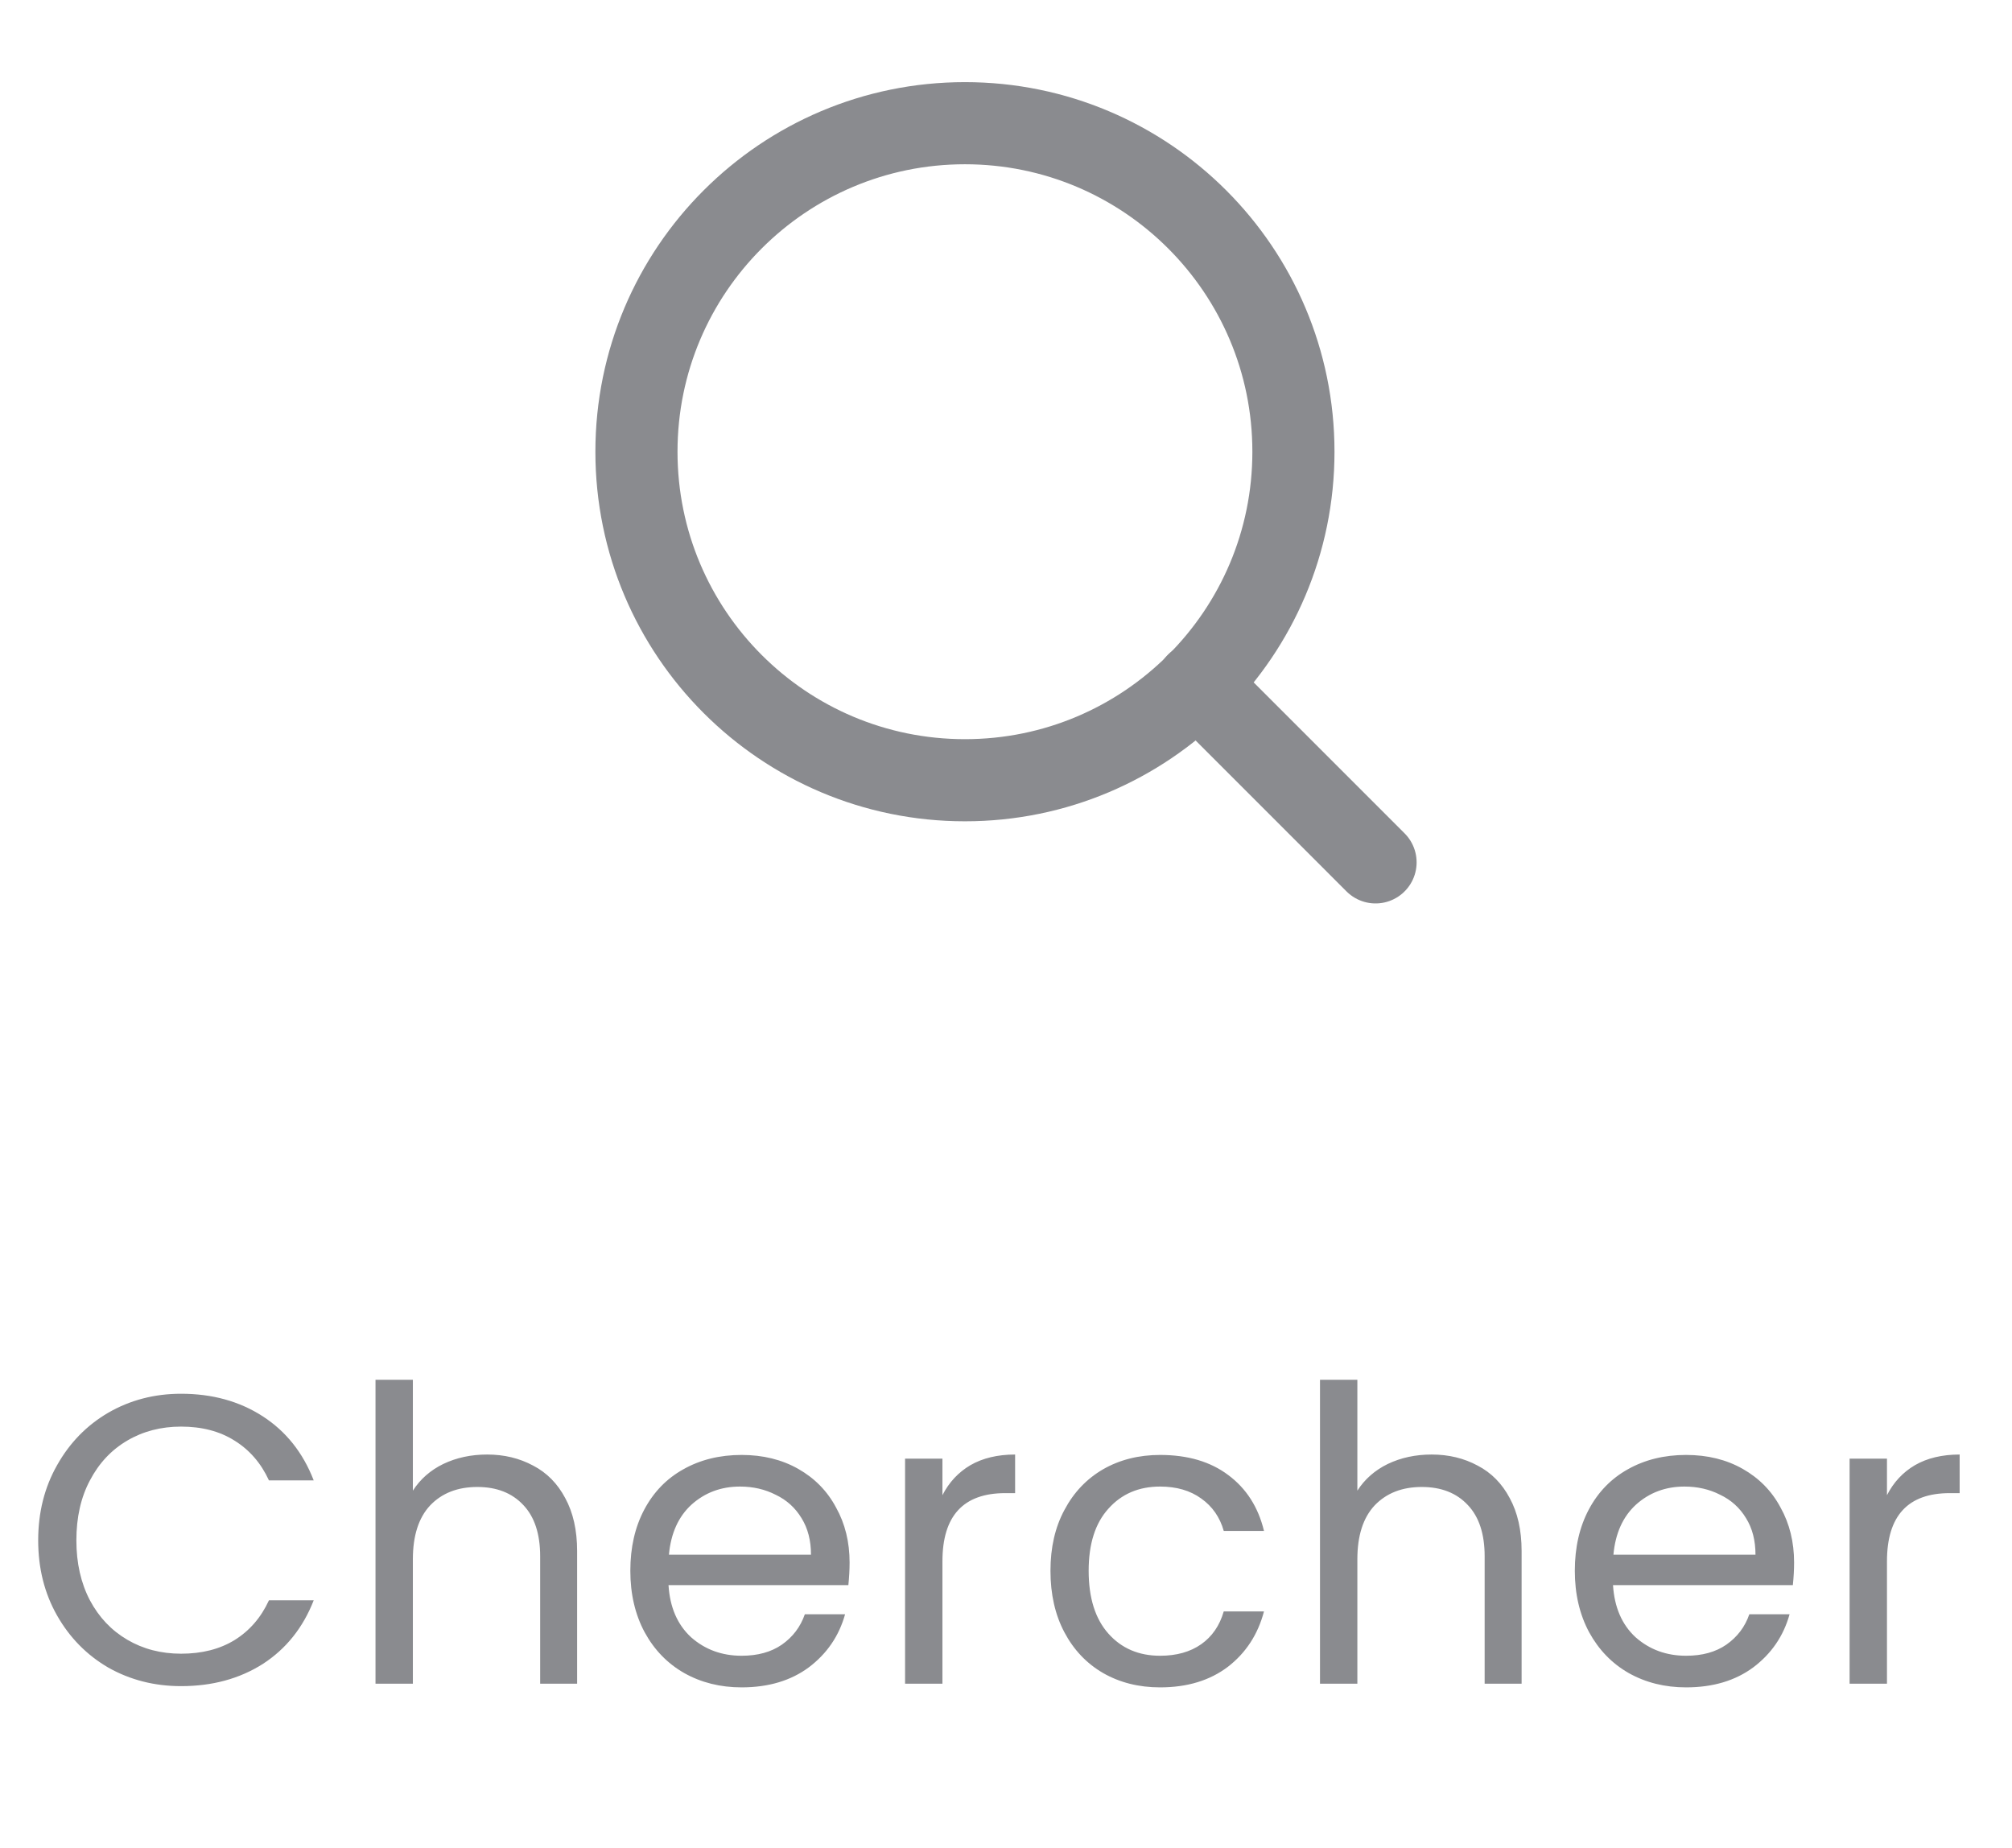 <svg width="49" height="45" viewBox="0 0 49 45" fill="none" xmlns="http://www.w3.org/2000/svg">
<path d="M23.5 19C27.918 19 31.5 15.418 31.5 11C31.5 6.582 27.918 3 23.5 3C19.082 3 15.5 6.582 15.5 11C15.5 15.418 19.082 19 23.5 19Z" stroke="#8A8B8F" stroke-width="2" stroke-linecap="round" stroke-linejoin="round"/>
<path d="M33.5 21L29.15 16.65" stroke="#8A8B8F" stroke-width="2" stroke-linecap="round" stroke-linejoin="round"/>
<path d="M0.93 37.51C0.93 36.83 1.083 36.22 1.39 35.68C1.697 35.133 2.113 34.707 2.64 34.4C3.173 34.093 3.763 33.94 4.41 33.94C5.17 33.94 5.833 34.123 6.4 34.49C6.967 34.857 7.38 35.377 7.64 36.05H6.55C6.357 35.63 6.077 35.307 5.71 35.08C5.35 34.853 4.917 34.74 4.41 34.74C3.923 34.74 3.487 34.853 3.1 35.08C2.713 35.307 2.41 35.63 2.19 36.05C1.97 36.463 1.86 36.95 1.86 37.51C1.86 38.063 1.97 38.55 2.19 38.97C2.41 39.383 2.713 39.703 3.1 39.93C3.487 40.157 3.923 40.27 4.41 40.27C4.917 40.27 5.35 40.16 5.71 39.94C6.077 39.713 6.357 39.39 6.55 38.97H7.64C7.38 39.637 6.967 40.153 6.4 40.52C5.833 40.88 5.17 41.06 4.41 41.06C3.763 41.06 3.173 40.91 2.64 40.61C2.113 40.303 1.697 39.88 1.39 39.34C1.083 38.8 0.93 38.19 0.93 37.51ZM11.865 35.42C12.278 35.42 12.651 35.51 12.985 35.69C13.318 35.863 13.578 36.127 13.765 36.48C13.958 36.833 14.055 37.263 14.055 37.77V41H13.155V37.9C13.155 37.353 13.018 36.937 12.745 36.65C12.471 36.357 12.098 36.21 11.625 36.21C11.145 36.21 10.761 36.36 10.475 36.66C10.195 36.96 10.055 37.397 10.055 37.97V41H9.145V33.6H10.055V36.3C10.235 36.02 10.481 35.803 10.795 35.65C11.115 35.497 11.471 35.42 11.865 35.42ZM20.691 38.05C20.691 38.223 20.681 38.407 20.661 38.6H16.281C16.314 39.14 16.498 39.563 16.831 39.87C17.171 40.17 17.581 40.32 18.061 40.32C18.454 40.32 18.781 40.23 19.041 40.05C19.308 39.863 19.494 39.617 19.601 39.31H20.581C20.434 39.837 20.141 40.267 19.701 40.6C19.261 40.927 18.714 41.09 18.061 41.09C17.541 41.09 17.074 40.973 16.661 40.74C16.254 40.507 15.934 40.177 15.701 39.75C15.468 39.317 15.351 38.817 15.351 38.25C15.351 37.683 15.464 37.187 15.691 36.76C15.918 36.333 16.234 36.007 16.641 35.78C17.054 35.547 17.528 35.43 18.061 35.43C18.581 35.43 19.041 35.543 19.441 35.77C19.841 35.997 20.148 36.31 20.361 36.71C20.581 37.103 20.691 37.55 20.691 38.05ZM19.751 37.86C19.751 37.513 19.674 37.217 19.521 36.97C19.368 36.717 19.158 36.527 18.891 36.4C18.631 36.267 18.341 36.2 18.021 36.2C17.561 36.2 17.168 36.347 16.841 36.64C16.521 36.933 16.338 37.34 16.291 37.86H19.751ZM22.952 36.41C23.112 36.097 23.339 35.853 23.632 35.68C23.932 35.507 24.296 35.42 24.722 35.42V36.36H24.482C23.462 36.36 22.952 36.913 22.952 38.02V41H22.042V35.52H22.952V36.41ZM25.583 38.25C25.583 37.683 25.696 37.19 25.923 36.77C26.149 36.343 26.463 36.013 26.863 35.78C27.269 35.547 27.733 35.43 28.253 35.43C28.926 35.43 29.479 35.593 29.913 35.92C30.353 36.247 30.643 36.7 30.783 37.28H29.803C29.709 36.947 29.526 36.683 29.253 36.49C28.986 36.297 28.653 36.2 28.253 36.2C27.733 36.2 27.313 36.38 26.993 36.74C26.673 37.093 26.513 37.597 26.513 38.25C26.513 38.91 26.673 39.42 26.993 39.78C27.313 40.14 27.733 40.32 28.253 40.32C28.653 40.32 28.986 40.227 29.253 40.04C29.519 39.853 29.703 39.587 29.803 39.24H30.783C30.636 39.8 30.343 40.25 29.903 40.59C29.463 40.923 28.913 41.09 28.253 41.09C27.733 41.09 27.269 40.973 26.863 40.74C26.463 40.507 26.149 40.177 25.923 39.75C25.696 39.323 25.583 38.823 25.583 38.25ZM34.867 35.42C35.28 35.42 35.654 35.51 35.987 35.69C36.32 35.863 36.58 36.127 36.767 36.48C36.96 36.833 37.057 37.263 37.057 37.77V41H36.157V37.9C36.157 37.353 36.02 36.937 35.747 36.65C35.474 36.357 35.1 36.21 34.627 36.21C34.147 36.21 33.764 36.36 33.477 36.66C33.197 36.96 33.057 37.397 33.057 37.97V41H32.147V33.6H33.057V36.3C33.237 36.02 33.484 35.803 33.797 35.65C34.117 35.497 34.474 35.42 34.867 35.42ZM43.693 38.05C43.693 38.223 43.683 38.407 43.663 38.6H39.283C39.317 39.14 39.5 39.563 39.833 39.87C40.173 40.17 40.583 40.32 41.063 40.32C41.457 40.32 41.783 40.23 42.043 40.05C42.31 39.863 42.497 39.617 42.603 39.31H43.583C43.437 39.837 43.143 40.267 42.703 40.6C42.263 40.927 41.717 41.09 41.063 41.09C40.543 41.09 40.077 40.973 39.663 40.74C39.257 40.507 38.937 40.177 38.703 39.75C38.47 39.317 38.353 38.817 38.353 38.25C38.353 37.683 38.467 37.187 38.693 36.76C38.92 36.333 39.237 36.007 39.643 35.78C40.057 35.547 40.53 35.43 41.063 35.43C41.583 35.43 42.043 35.543 42.443 35.77C42.843 35.997 43.15 36.31 43.363 36.71C43.583 37.103 43.693 37.55 43.693 38.05ZM42.753 37.86C42.753 37.513 42.677 37.217 42.523 36.97C42.37 36.717 42.16 36.527 41.893 36.4C41.633 36.267 41.343 36.2 41.023 36.2C40.563 36.2 40.17 36.347 39.843 36.64C39.523 36.933 39.34 37.34 39.293 37.86H42.753ZM45.955 36.41C46.115 36.097 46.341 35.853 46.635 35.68C46.935 35.507 47.298 35.42 47.725 35.42V36.36H47.485C46.465 36.36 45.955 36.913 45.955 38.02V41H45.045V35.52H45.955V36.41Z" fill="#8A8B8F"/>
</svg>
